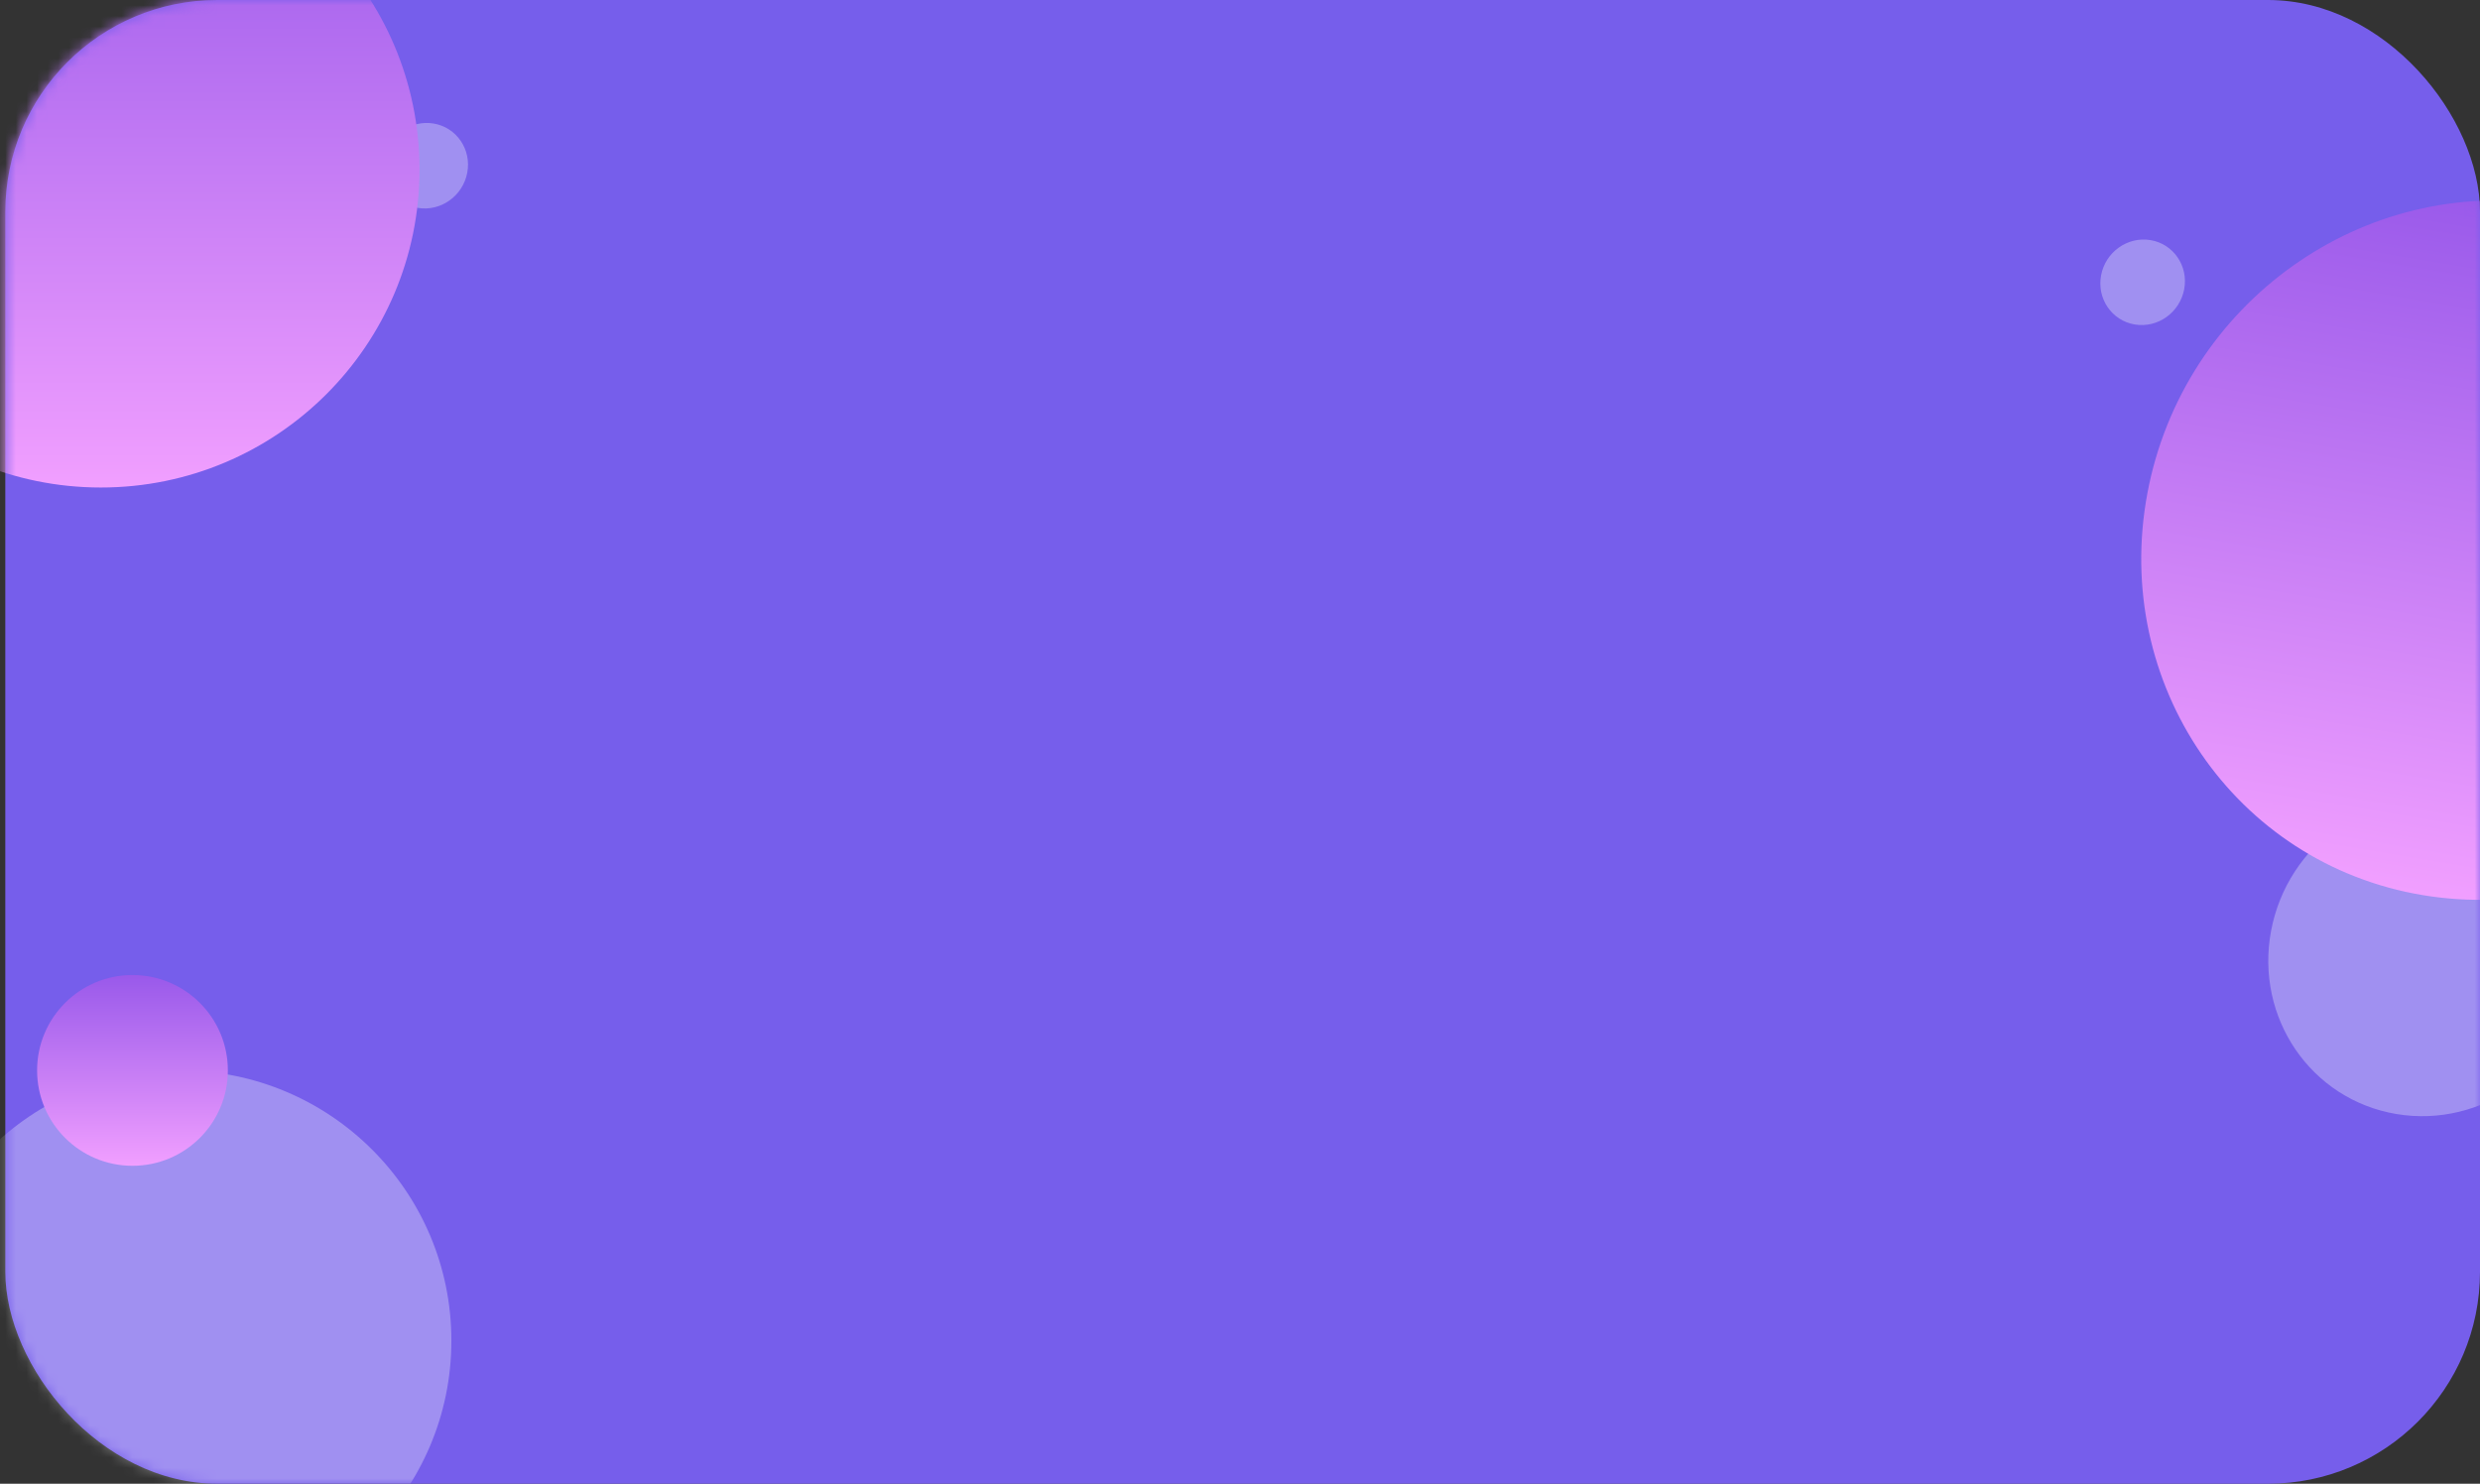 <svg width="234" height="140" viewBox="0 0 234 140" fill="none" xmlns="http://www.w3.org/2000/svg">
<rect x="0" y="0" width="234" height="140" fill="#333333" stroke="none"/>
<rect x="0.5" width="233.5" height="140" rx="20" fill="#765EEB"/>
<mask id="mask0_1305_384" style="mask-type:alpha" maskUnits="userSpaceOnUse" x="0" y="0" width="234" height="140">
<rect x="0.5" width="233.5" height="140" rx="20" fill="#7D6AF0"/>
</mask>
<g mask="url(#mask0_1305_384)">
<ellipse cx="17.035" cy="126.5" rx="25.555" ry="25.5" fill="white" fill-opacity="0.31"/>
<ellipse cx="14.819" cy="15.093" rx="14.819" ry="15.093" transform="matrix(0.986 0.165 -0.184 0.983 217.064 73)" fill="white" fill-opacity="0.31"/>
<ellipse cx="3.976" cy="4.049" rx="3.976" ry="4.049" transform="matrix(0.986 0.165 -0.184 0.983 198.993 22)" fill="white" fill-opacity="0.31"/>
<ellipse cx="3.976" cy="4.049" rx="3.976" ry="4.049" transform="matrix(0.986 0.165 -0.184 0.983 36.993 11)" fill="white" fill-opacity="0.31"/>
<ellipse cx="9.519" cy="16" rx="30.064" ry="30" fill="url(#paint0_linear_1305_384)"/>
<circle cx="12.5" cy="101" r="9" fill="url(#paint1_linear_1305_384)"/>
<ellipse cx="32.51" cy="33.11" rx="32.51" ry="33.11" transform="matrix(0.986 0.165 -0.184 0.983 208.708 14)" fill="url(#paint2_linear_1305_384)"/>
</g>
<defs>
<linearGradient id="paint0_linear_1305_384" x1="9.519" y1="-14" x2="9.519" y2="46" gradientUnits="userSpaceOnUse">
<stop stop-color="#9959EA"/>
<stop offset="1" stop-color="#F19FFF"/>
</linearGradient>
<linearGradient id="paint1_linear_1305_384" x1="12.5" y1="92" x2="12.5" y2="110" gradientUnits="userSpaceOnUse">
<stop stop-color="#9959EA"/>
<stop offset="1" stop-color="#F19FFF"/>
</linearGradient>
<linearGradient id="paint2_linear_1305_384" x1="32.51" y1="0" x2="32.51" y2="66.219" gradientUnits="userSpaceOnUse">
<stop stop-color="#9959EA"/>
<stop offset="1" stop-color="#F19FFF"/>
</linearGradient>
</defs>
</svg>
